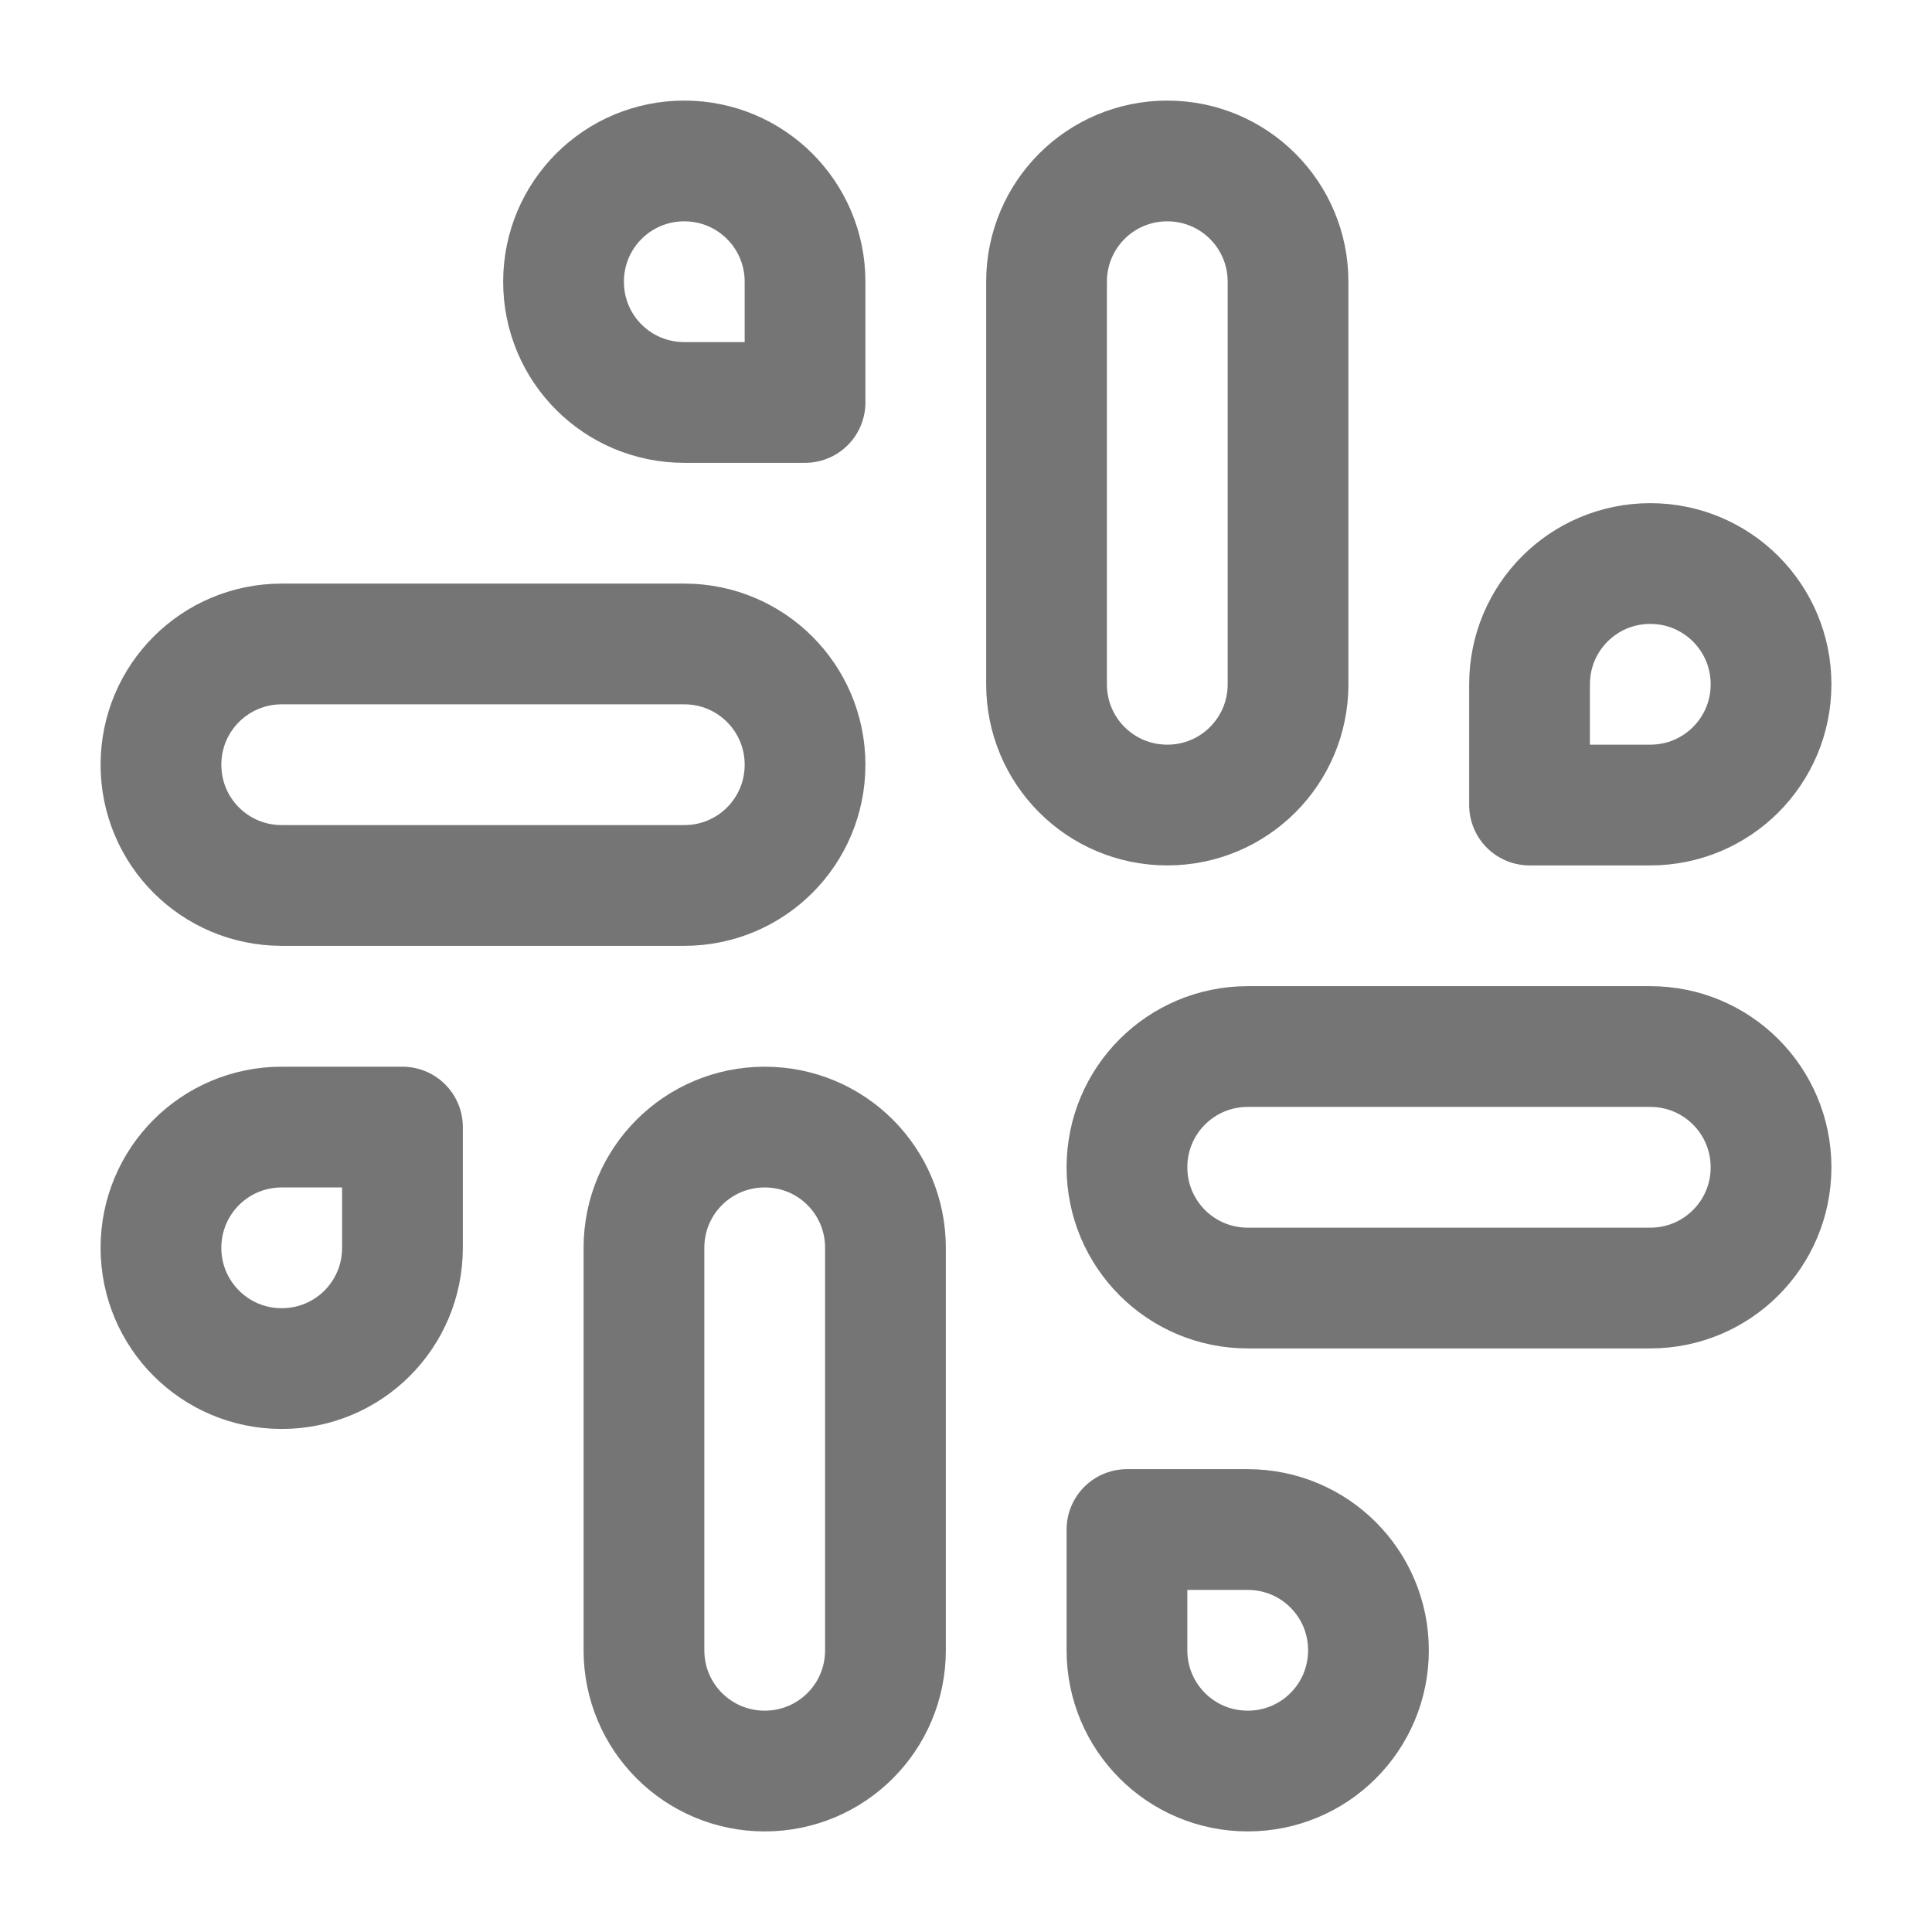 <svg width="16" height="16" viewBox="0 0 16 16" fill="none" xmlns="http://www.w3.org/2000/svg">
<path d="M9.667 6.667C9.113 6.667 8.667 6.22 8.667 5.667V2.333C8.667 1.78 9.113 1.333 9.667 1.333C10.22 1.333 10.667 1.78 10.667 2.333V5.667C10.667 6.22 10.22 6.667 9.667 6.667Z" stroke="#757575" stroke-linecap="round" stroke-linejoin="round"/>
<path d="M13.667 6.667H12.667V5.667C12.667 5.114 13.113 4.667 13.667 4.667C14.22 4.667 14.667 5.114 14.667 5.667C14.667 6.22 14.22 6.667 13.667 6.667Z" stroke="#757575" stroke-linecap="round" stroke-linejoin="round"/>
<path d="M6.333 9.334C6.887 9.334 7.333 9.78 7.333 10.334V13.667C7.333 14.22 6.887 14.667 6.333 14.667C5.78 14.667 5.333 14.22 5.333 13.667V10.334C5.333 9.78 5.78 9.334 6.333 9.334Z" stroke="#757575" stroke-linecap="round" stroke-linejoin="round"/>
<path d="M2.333 9.334H3.333V10.334C3.333 10.887 2.887 11.334 2.333 11.334C1.78 11.334 1.333 10.887 1.333 10.334C1.333 9.78 1.78 9.334 2.333 9.334Z" stroke="#757575" stroke-linecap="round" stroke-linejoin="round"/>
<path d="M9.333 9.667C9.333 9.114 9.78 8.667 10.333 8.667H13.667C14.22 8.667 14.667 9.114 14.667 9.667C14.667 10.22 14.22 10.667 13.667 10.667H10.333C9.78 10.667 9.333 10.22 9.333 9.667Z" stroke="#757575" stroke-linecap="round" stroke-linejoin="round"/>
<path d="M10.333 12.667H9.333V13.667C9.333 14.22 9.78 14.667 10.333 14.667C10.887 14.667 11.333 14.22 11.333 13.667C11.333 13.114 10.887 12.667 10.333 12.667Z" stroke="#757575" stroke-linecap="round" stroke-linejoin="round"/>
<path d="M6.667 6.333C6.667 5.78 6.22 5.333 5.667 5.333H2.333C1.78 5.333 1.333 5.78 1.333 6.333C1.333 6.887 1.78 7.333 2.333 7.333H5.667C6.22 7.333 6.667 6.887 6.667 6.333Z" stroke="#757575" stroke-linecap="round" stroke-linejoin="round"/>
<path d="M5.667 3.333H6.667V2.333C6.667 1.78 6.22 1.333 5.667 1.333C5.113 1.333 4.667 1.78 4.667 2.333C4.667 2.887 5.113 3.333 5.667 3.333Z" stroke="#757575" stroke-linecap="round" stroke-linejoin="round"/>
</svg>
